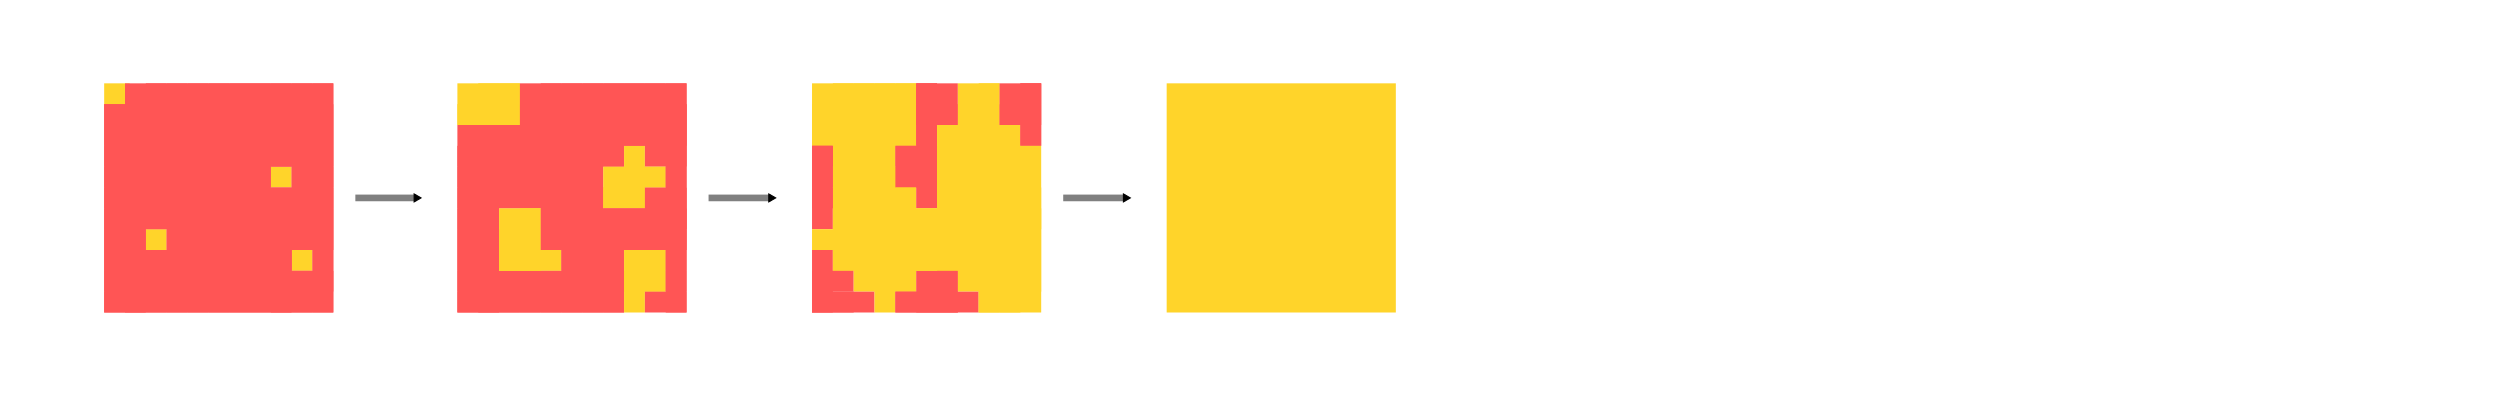<?xml version="1.0" encoding="UTF-8" standalone="no"?>
<!-- Created with Inkscape (http://www.inkscape.org/) -->

<svg
   width="600mm"
   height="100mm"
   viewBox="0 0 600 100"
   version="1.1"
   id="svg5"
   inkscape:version="1.1.2 (1:1.1+202202050950+0a00cf5339)"
   sodipodi:docname="mask_evolution_no_aliasing.svg"
   xmlns:inkscape="http://www.inkscape.org/namespaces/inkscape"
   xmlns:sodipodi="http://sodipodi.sourceforge.net/DTD/sodipodi-0.dtd"
   xmlns="http://www.w3.org/2000/svg"
   xmlns:svg="http://www.w3.org/2000/svg">
  <sodipodi:namedview
     id="namedview7"
     pagecolor="#ffffff"
     bordercolor="#666666"
     borderopacity="1.0"
     inkscape:pageshadow="2"
     inkscape:pageopacity="0.0"
     inkscape:pagecheckerboard="0"
     inkscape:document-units="mm"
     showgrid="true"
     inkscape:zoom="0.5"
     inkscape:cx="613"
     inkscape:cy="-63"
     inkscape:window-width="1848"
     inkscape:window-height="1016"
     inkscape:window-x="72"
     inkscape:window-y="27"
     inkscape:window-maximized="1"
     inkscape:current-layer="layer1" />
  <defs
     id="defs2">
    <marker
       style="overflow:visible"
       id="marker8345"
       refX="0.0"
       refY="0.0"
       orient="auto"
       inkscape:stockid="TriangleOutM"
       inkscape:isstock="true">
      <path
         transform="scale(0.4)"
         style="fill-rule:evenodd;fill:context-stroke;stroke:context-stroke;stroke-width:1.0pt"
         d="M 5.77,0.0 L -2.88,5.0 L -2.88,-5.0 L 5.77,0.0 z "
         id="path8343" />
    </marker>
    <marker
       style="overflow:visible;"
       id="marker8335"
       refX="0.0"
       refY="0.0"
       orient="auto"
       inkscape:stockid="Arrow2Send"
       inkscape:isstock="true">
      <path
         transform="scale(0.3) rotate(180) translate(-2.3,0)"
         d="M 8.719,4.034 L -2.207,0.016 L 8.719,-4.002 C 6.973,-1.63 6.983,1.616 8.719,4.034 z "
         style="stroke:context-stroke;fill-rule:evenodd;fill:context-stroke;stroke-width:0.625;stroke-linejoin:round;"
         id="path8333" />
    </marker>
    <marker
       style="overflow:visible"
       id="TriangleOutM"
       refX="0.0"
       refY="0.0"
       orient="auto"
       inkscape:stockid="TriangleOutM"
       inkscape:isstock="true">
      <path
         transform="scale(0.4)"
         style="fill-rule:evenodd;fill:context-stroke;stroke:context-stroke;stroke-width:1.0pt"
         d="M 5.77,0.0 L -2.88,5.0 L -2.88,-5.0 L 5.77,0.0 z "
         id="path3618" />
    </marker>
    <marker
       style="overflow:visible;"
       id="Arrow2Send"
       refX="0.0"
       refY="0.0"
       orient="auto"
       inkscape:stockid="Arrow2Send"
       inkscape:isstock="true">
      <path
         transform="scale(0.3) rotate(180) translate(-2.3,0)"
         d="M 8.719,4.034 L -2.207,0.016 L 8.719,-4.002 C 6.973,-1.63 6.983,1.616 8.719,4.034 z "
         style="stroke:context-stroke;fill-rule:evenodd;fill:context-stroke;stroke-width:0.625;stroke-linejoin:round;"
         id="path3506" />
    </marker>
    <marker
       id="ExperimentalArrow"
       refX="5.0"
       refY="3.0"
       orient="auto-start-reverse"
       inkscape:stockid="ExperimentalArrow"
       inkscape:isstock="true">
      <path
         style="fill:context-stroke"
         d="m 10,3 -10,3 0,-6 z"
         id="path3726" />
    </marker>
    <marker
       style="overflow:visible;"
       id="Arrow2Mend"
       refX="0.0"
       refY="0.0"
       orient="auto"
       inkscape:stockid="Arrow2Mend"
       inkscape:isstock="true">
      <path
         transform="scale(0.6) rotate(180) translate(0,0)"
         d="M 8.719,4.034 L -2.207,0.016 L 8.719,-4.002 C 6.973,-1.63 6.983,1.616 8.719,4.034 z "
         style="stroke:context-stroke;fill-rule:evenodd;fill:context-stroke;stroke-width:0.625;stroke-linejoin:round;"
         id="path3500" />
    </marker>
    <marker
       style="overflow:visible;"
       id="Arrow1Mend"
       refX="0.0"
       refY="0.0"
       orient="auto"
       inkscape:stockid="Arrow1Mend"
       inkscape:isstock="true">
      <path
         transform="scale(0.4) rotate(180) translate(10,0)"
         style="fill-rule:evenodd;fill:context-stroke;stroke:context-stroke;stroke-width:1.0pt;"
         d="M 0.0,0.0 L 5.0,-5.0 L -12.5,0.0 L 5.0,5.0 L 0.0,0.0 z "
         id="path3482" />
    </marker>
    <marker
       style="overflow:visible"
       id="TriangleOutM-9"
       refX="0"
       refY="0"
       orient="auto"
       inkscape:stockid="TriangleOutM"
       inkscape:isstock="true">
      <path
         transform="scale(0.4)"
         style="fill:context-stroke;fill-rule:evenodd;stroke:context-stroke;stroke-width:1pt"
         d="M 5.77,0 -2.88,5 V -5 Z"
         id="path3618-8" />
    </marker>
    <marker
       style="overflow:visible"
       id="TriangleOutM-5"
       refX="0"
       refY="0"
       orient="auto"
       inkscape:stockid="TriangleOutM"
       inkscape:isstock="true">
      <path
         transform="scale(0.4)"
         style="fill:context-stroke;fill-rule:evenodd;stroke:context-stroke;stroke-width:1pt"
         d="M 5.77,0 -2.88,5 V -5 Z"
         id="path3618-4" />
    </marker>
  </defs>
  <g
     inkscape:label="Layer 1"
     inkscape:groupmode="layer"
     id="layer1">
    <g
       id="g3895">
      <g
         id="g7778"
         transform="translate(5)">
        <rect
           style="fill:#ffd42a;fill-rule:evenodd;stroke-width:0.325"
           id="rect31-3"
           width="6.135"
           height="6.135"
           x="20"
           y="20" />
        <rect
           style="fill:#ffd42a;fill-rule:evenodd;stroke-width:0.265"
           id="rect31-74-1-7-5"
           width="5"
           height="5"
           x="30"
           y="55" />
        <rect
           style="fill:#ffd42a;fill-rule:evenodd;stroke-width:0.265"
           id="rect31-1-9-3-8"
           width="5"
           height="5"
           x="60"
           y="40" />
        <rect
           style="fill:#ffd42a;fill-rule:evenodd;stroke-width:0.265"
           id="rect31-7-4-28-0-2"
           width="5"
           height="5"
           x="65"
           y="60" />
        <rect
           style="fill:#ff5555;fill-rule:evenodd;stroke-width:0.265"
           id="rect31"
           width="5"
           height="5"
           x="20"
           y="30" />
        <rect
           style="fill:#ff5555;fill-rule:evenodd;stroke-width:0.265"
           id="rect31-7"
           width="5"
           height="5"
           x="25"
           y="30" />
        <rect
           style="fill:#ff5555;fill-rule:evenodd;stroke-width:0.265"
           id="rect31-74"
           width="5"
           height="5"
           x="20"
           y="35" />
        <rect
           style="fill:#ff5555;fill-rule:evenodd;stroke-width:0.265"
           id="rect31-7-2"
           width="5"
           height="5"
           x="25"
           y="35" />
        <rect
           style="fill:#ff5555;fill-rule:evenodd;stroke-width:0.265"
           id="rect31-1"
           width="5"
           height="5"
           x="30"
           y="30" />
        <rect
           style="fill:#ff5555;fill-rule:evenodd;stroke-width:0.265"
           id="rect31-7-4"
           width="5"
           height="5"
           x="35"
           y="30" />
        <rect
           style="fill:#ff5555;fill-rule:evenodd;stroke-width:0.265"
           id="rect31-74-1"
           width="5"
           height="5"
           x="30"
           y="35" />
        <rect
           style="fill:#ff5555;fill-rule:evenodd;stroke-width:0.265"
           id="rect31-7-2-8"
           width="5"
           height="5"
           x="35"
           y="35" />
        <rect
           style="fill:#ff5555;fill-rule:evenodd;stroke-width:1.852"
           id="rect31-7-0"
           width="35"
           height="35"
           x="25"
           y="20" />
        <rect
           style="fill:#ff5555;fill-rule:evenodd;stroke-width:0.265"
           id="rect31-74-4"
           width="5"
           height="5"
           x="20"
           y="25" />
        <rect
           style="fill:#ff5555;fill-rule:evenodd;stroke-width:0.917"
           id="rect31-7-2-5"
           width="10"
           height="30"
           x="20"
           y="25" />
        <rect
           style="fill:#ff5555;fill-rule:evenodd;stroke-width:0.265"
           id="rect31-1-1"
           width="5"
           height="5"
           x="30"
           y="20" />
        <rect
           style="fill:#ff5555;fill-rule:evenodd;stroke-width:0.265"
           id="rect31-7-4-2"
           width="5"
           height="5"
           x="35"
           y="20" />
        <rect
           style="fill:#ff5555;fill-rule:evenodd;stroke-width:0.265"
           id="rect31-74-1-7"
           width="5"
           height="5"
           x="30"
           y="25" />
        <rect
           style="fill:#ff5555;fill-rule:evenodd;stroke-width:0.265"
           id="rect31-7-2-8-5"
           width="5"
           height="5"
           x="35"
           y="25" />
        <rect
           style="fill:#ff5555;fill-rule:evenodd;stroke-width:0.265"
           id="rect31-1-15"
           width="5"
           height="5"
           x="40"
           y="30" />
        <rect
           style="fill:#ff5555;fill-rule:evenodd;stroke-width:0.265"
           id="rect31-7-4-20"
           width="5"
           height="5"
           x="45"
           y="30" />
        <rect
           style="fill:#ff5555;fill-rule:evenodd;stroke-width:0.265"
           id="rect31-74-1-9"
           width="5"
           height="5"
           x="40"
           y="35" />
        <rect
           style="fill:#ff5555;fill-rule:evenodd;stroke-width:0.265"
           id="rect31-7-2-8-54"
           width="5"
           height="5"
           x="45"
           y="35" />
        <rect
           style="fill:#ff5555;fill-rule:evenodd;stroke-width:0.265"
           id="rect31-5"
           width="5"
           height="5"
           x="20"
           y="40" />
        <rect
           style="fill:#ff5555;fill-rule:evenodd;stroke-width:0.265"
           id="rect31-7-1"
           width="5"
           height="5"
           x="25"
           y="40" />
        <rect
           style="fill:#ff5555;fill-rule:evenodd;stroke-width:0.265"
           id="rect31-74-2"
           width="5"
           height="5"
           x="20"
           y="45" />
        <rect
           style="fill:#ff5555;fill-rule:evenodd;stroke-width:0.265"
           id="rect31-7-2-0"
           width="5"
           height="5"
           x="25"
           y="45" />
        <rect
           style="fill:#ff5555;fill-rule:evenodd;stroke-width:0.265"
           id="rect31-1-9"
           width="5"
           height="5"
           x="30"
           y="40" />
        <rect
           style="fill:#ff5555;fill-rule:evenodd;stroke-width:0.265"
           id="rect31-7-4-7"
           width="5"
           height="5"
           x="35"
           y="40" />
        <rect
           style="fill:#ff5555;fill-rule:evenodd;stroke-width:0.265"
           id="rect31-74-1-74"
           width="5"
           height="5"
           x="30"
           y="45" />
        <rect
           style="fill:#ff5555;fill-rule:evenodd;stroke-width:0.265"
           id="rect31-7-2-8-4"
           width="5"
           height="5"
           x="35"
           y="45" />
        <rect
           style="fill:#ff5555;fill-rule:evenodd;stroke-width:0.265"
           id="rect31-1-15-8"
           width="5"
           height="5"
           x="40"
           y="40" />
        <rect
           style="fill:#ff5555;fill-rule:evenodd;stroke-width:0.265"
           id="rect31-7-4-20-8"
           width="5"
           height="5"
           x="45"
           y="40" />
        <rect
           style="fill:#ff5555;fill-rule:evenodd;stroke-width:0.265"
           id="rect31-74-1-9-2"
           width="5"
           height="5"
           x="40"
           y="45" />
        <rect
           style="fill:#ff5555;fill-rule:evenodd;stroke-width:0.265"
           id="rect31-7-2-8-54-9"
           width="5"
           height="5"
           x="45"
           y="45" />
        <rect
           style="fill:#ff5555;fill-rule:evenodd;stroke-width:0.265"
           id="rect31-1-1-6"
           width="5"
           height="5"
           x="40"
           y="20" />
        <rect
           style="fill:#ff5555;fill-rule:evenodd;stroke-width:0.265"
           id="rect31-7-4-2-3"
           width="5"
           height="5"
           x="45"
           y="20" />
        <rect
           style="fill:#ff5555;fill-rule:evenodd;stroke-width:0.265"
           id="rect31-74-1-7-2"
           width="5"
           height="5"
           x="40"
           y="25" />
        <rect
           style="fill:#ff5555;fill-rule:evenodd;stroke-width:0.265"
           id="rect31-7-2-8-5-5"
           width="5"
           height="5"
           x="45"
           y="25" />
        <rect
           style="fill:#ff5555;fill-rule:evenodd;stroke-width:0.265"
           id="rect31-56"
           width="5"
           height="5"
           x="20"
           y="60" />
        <rect
           style="fill:#ff5555;fill-rule:evenodd;stroke-width:1.296"
           id="rect31-7-24"
           width="40"
           height="15"
           x="25"
           y="60" />
        <rect
           style="fill:#ff5555;fill-rule:evenodd;stroke-width:0.265"
           id="rect31-74-7"
           width="5"
           height="5"
           x="20"
           y="65" />
        <rect
           style="fill:#ff5555;fill-rule:evenodd;stroke-width:0.265"
           id="rect31-7-2-86"
           width="5"
           height="5"
           x="25"
           y="65" />
        <rect
           style="fill:#ff5555;fill-rule:evenodd;stroke-width:0.265"
           id="rect31-1-4"
           width="5"
           height="5"
           x="30"
           y="60" />
        <rect
           style="fill:#ff5555;fill-rule:evenodd;stroke-width:0.265"
           id="rect31-7-4-28"
           width="5"
           height="5"
           x="35"
           y="60" />
        <rect
           style="fill:#ff5555;fill-rule:evenodd;stroke-width:0.265"
           id="rect31-74-1-5"
           width="5"
           height="5"
           x="30"
           y="65" />
        <rect
           style="fill:#ff5555;fill-rule:evenodd;stroke-width:0.265"
           id="rect31-7-2-8-2"
           width="5"
           height="5"
           x="35"
           y="65" />
        <rect
           style="fill:#ff5555;fill-rule:evenodd;stroke-width:0.837"
           id="rect31-3-5"
           width="10"
           height="25"
           x="20"
           y="50" />
        <rect
           style="fill:#ff5555;fill-rule:evenodd;stroke-width:0.265"
           id="rect31-7-0-3"
           width="5"
           height="5"
           x="25"
           y="50" />
        <rect
           style="fill:#ff5555;fill-rule:evenodd;stroke-width:0.265"
           id="rect31-74-4-5"
           width="5"
           height="5"
           x="20"
           y="55" />
        <rect
           style="fill:#ff5555;fill-rule:evenodd;stroke-width:0.265"
           id="rect31-7-2-5-6"
           width="5"
           height="5"
           x="25"
           y="55" />
        <rect
           style="fill:#ff5555;fill-rule:evenodd;stroke-width:0.265"
           id="rect31-1-1-1"
           width="5"
           height="5"
           x="30"
           y="50" />
        <rect
           style="fill:#ff5555;fill-rule:evenodd;stroke-width:0.99"
           id="rect31-7-4-2-7"
           width="35"
           height="10"
           x="35"
           y="50" />
        <rect
           style="fill:#ff5555;fill-rule:evenodd;stroke-width:0.917"
           id="rect31-7-2-8-5-4"
           width="30"
           height="10"
           x="35"
           y="55" />
        <rect
           style="fill:#ff5555;fill-rule:evenodd;stroke-width:0.265"
           id="rect31-1-15-0"
           width="5"
           height="5"
           x="40"
           y="60" />
        <rect
           style="fill:#ff5555;fill-rule:evenodd;stroke-width:0.265"
           id="rect31-7-4-20-9"
           width="5"
           height="5"
           x="45"
           y="60" />
        <rect
           style="fill:#ff5555;fill-rule:evenodd;stroke-width:0.265"
           id="rect31-74-1-9-6"
           width="5"
           height="5"
           x="40"
           y="65" />
        <rect
           style="fill:#ff5555;fill-rule:evenodd;stroke-width:0.265"
           id="rect31-7-2-8-54-7"
           width="5"
           height="5"
           x="45"
           y="65" />
        <rect
           style="fill:#ff5555;fill-rule:evenodd;stroke-width:0.265"
           id="rect31-5-0"
           width="5"
           height="5"
           x="20"
           y="70" />
        <rect
           style="fill:#ff5555;fill-rule:evenodd;stroke-width:0.265"
           id="rect31-7-1-2"
           width="5"
           height="5"
           x="25"
           y="70" />
        <rect
           style="fill:#ff5555;fill-rule:evenodd;stroke-width:0.265"
           id="rect31-1-9-3"
           width="5"
           height="5"
           x="30"
           y="70" />
        <rect
           style="fill:#ff5555;fill-rule:evenodd;stroke-width:0.265"
           id="rect31-7-4-7-1"
           width="5"
           height="5"
           x="35"
           y="70" />
        <rect
           style="fill:#ff5555;fill-rule:evenodd;stroke-width:0.265"
           id="rect31-1-15-8-4"
           width="5"
           height="5"
           x="40"
           y="70" />
        <rect
           style="fill:#ff5555;fill-rule:evenodd;stroke-width:0.265"
           id="rect31-7-4-20-8-0"
           width="5"
           height="5"
           x="45"
           y="70" />
        <rect
           style="fill:#ff5555;fill-rule:evenodd;stroke-width:0.265"
           id="rect31-1-1-6-0"
           width="5"
           height="5"
           x="40"
           y="50" />
        <rect
           style="fill:#ff5555;fill-rule:evenodd;stroke-width:0.265"
           id="rect31-7-4-2-3-5"
           width="5"
           height="5"
           x="45"
           y="50" />
        <rect
           style="fill:#ff5555;fill-rule:evenodd;stroke-width:0.265"
           id="rect31-74-1-7-2-7"
           width="5"
           height="5"
           x="40"
           y="55" />
        <rect
           style="fill:#ff5555;fill-rule:evenodd;stroke-width:0.265"
           id="rect31-7-2-8-5-5-2"
           width="5"
           height="5"
           x="45"
           y="55" />
        <rect
           style="fill:#ff5555;fill-rule:evenodd;stroke-width:0.265"
           id="rect31-56-1"
           width="5"
           height="5"
           x="50"
           y="30" />
        <rect
           style="fill:#ff5555;fill-rule:evenodd;stroke-width:0.265"
           id="rect31-7-24-3"
           width="5"
           height="5"
           x="55"
           y="30" />
        <rect
           style="fill:#ff5555;fill-rule:evenodd;stroke-width:0.265"
           id="rect31-74-7-3"
           width="5"
           height="5"
           x="50"
           y="35" />
        <rect
           style="fill:#ff5555;fill-rule:evenodd;stroke-width:0.265"
           id="rect31-7-2-86-3"
           width="5"
           height="5"
           x="55"
           y="35" />
        <rect
           style="fill:#ff5555;fill-rule:evenodd;stroke-width:0.265"
           id="rect31-1-4-5"
           width="5"
           height="5"
           x="60"
           y="30" />
        <rect
           style="fill:#ff5555;fill-rule:evenodd;stroke-width:0.648"
           id="rect31-7-4-28-0"
           width="10"
           height="15"
           x="65"
           y="30" />
        <rect
           style="fill:#ff5555;fill-rule:evenodd;stroke-width:0.265"
           id="rect31-74-1-5-9"
           width="5"
           height="5"
           x="60"
           y="35" />
        <rect
           style="fill:#ff5555;fill-rule:evenodd;stroke-width:0.265"
           id="rect31-7-2-8-2-9"
           width="5"
           height="5"
           x="65"
           y="35" />
        <rect
           style="fill:#ff5555;fill-rule:evenodd;stroke-width:0.265"
           id="rect31-3-5-9"
           width="5"
           height="5"
           x="50"
           y="20" />
        <rect
           style="fill:#ff5555;fill-rule:evenodd;stroke-width:0.748"
           id="rect31-7-0-3-8"
           width="20"
           height="10"
           x="55"
           y="20" />
        <rect
           style="fill:#ff5555;fill-rule:evenodd;stroke-width:0.265"
           id="rect31-74-4-5-6"
           width="5"
           height="5"
           x="50"
           y="25" />
        <rect
           style="fill:#ff5555;fill-rule:evenodd;stroke-width:0.917"
           id="rect31-7-2-5-6-9"
           width="20"
           height="15"
           x="55"
           y="25" />
        <rect
           style="fill:#ff5555;fill-rule:evenodd;stroke-width:0.265"
           id="rect31-1-1-1-0"
           width="5"
           height="5"
           x="60"
           y="20" />
        <rect
           style="fill:#ff5555;fill-rule:evenodd;stroke-width:0.265"
           id="rect31-7-4-2-7-1"
           width="5"
           height="5"
           x="65"
           y="20" />
        <rect
           style="fill:#ff5555;fill-rule:evenodd;stroke-width:0.265"
           id="rect31-74-1-7-5-6"
           width="5"
           height="5"
           x="60"
           y="25" />
        <rect
           style="fill:#ff5555;fill-rule:evenodd;stroke-width:0.265"
           id="rect31-7-2-8-5-4-2"
           width="5"
           height="5"
           x="65"
           y="25" />
        <rect
           style="fill:#ff5555;fill-rule:evenodd;stroke-width:0.265"
           id="rect31-1-15-0-9"
           width="5"
           height="5"
           x="70"
           y="30" />
        <rect
           style="fill:#ff5555;fill-rule:evenodd;stroke-width:0.265"
           id="rect31-74-1-9-6-7"
           width="5"
           height="5"
           x="70"
           y="35" />
        <rect
           style="fill:#ff5555;fill-rule:evenodd;stroke-width:0.265"
           id="rect31-5-0-2"
           width="5"
           height="5"
           x="50"
           y="40" />
        <rect
           style="fill:#ff5555;fill-rule:evenodd;stroke-width:0.265"
           id="rect31-7-1-2-2"
           width="5"
           height="5"
           x="55"
           y="40" />
        <rect
           style="fill:#ff5555;fill-rule:evenodd;stroke-width:0.265"
           id="rect31-74-2-6-1"
           width="5"
           height="5"
           x="50"
           y="45" />
        <rect
           style="fill:#ff5555;fill-rule:evenodd;stroke-width:0.917"
           id="rect31-7-2-0-2-6"
           width="20"
           height="15"
           x="55"
           y="45" />
        <rect
           style="fill:#ff5555;fill-rule:evenodd;stroke-width:0.748"
           id="rect31-7-4-7-1-0"
           width="10"
           height="20"
           x="65"
           y="40" />
        <rect
           style="fill:#ff5555;fill-rule:evenodd;stroke-width:0.265"
           id="rect31-74-1-74-7-6"
           width="5"
           height="5"
           x="60"
           y="45" />
        <rect
           style="fill:#ff5555;fill-rule:evenodd;stroke-width:0.265"
           id="rect31-7-2-8-4-0-5"
           width="5"
           height="5"
           x="65"
           y="45" />
        <rect
           style="fill:#ff5555;fill-rule:evenodd;stroke-width:0.265"
           id="rect31-1-15-8-4-1"
           width="5"
           height="5"
           x="70"
           y="40" />
        <rect
           style="fill:#ff5555;fill-rule:evenodd;stroke-width:0.265"
           id="rect31-74-1-9-2-6-5"
           width="5"
           height="5"
           x="70"
           y="45" />
        <rect
           style="fill:#ff5555;fill-rule:evenodd;stroke-width:0.265"
           id="rect31-1-1-6-0-3"
           width="5"
           height="5"
           x="70"
           y="20" />
        <rect
           style="fill:#ff5555;fill-rule:evenodd;stroke-width:0.265"
           id="rect31-74-1-7-2-7-8"
           width="5"
           height="5"
           x="70"
           y="25" />
        <rect
           style="fill:#ff5555;fill-rule:evenodd;stroke-width:0.265"
           id="rect31-56-1-5"
           width="5"
           height="5"
           x="50"
           y="60" />
        <rect
           style="fill:#ff5555;fill-rule:evenodd;stroke-width:0.265"
           id="rect31-7-24-3-2"
           width="5"
           height="5"
           x="55"
           y="60" />
        <rect
           style="fill:#ff5555;fill-rule:evenodd;stroke-width:0.265"
           id="rect31-74-7-3-6"
           width="5"
           height="5"
           x="50"
           y="65" />
        <rect
           style="fill:#ff5555;fill-rule:evenodd;stroke-width:0.265"
           id="rect31-7-2-86-3-3"
           width="5"
           height="5"
           x="55"
           y="65" />
        <rect
           style="fill:#ff5555;fill-rule:evenodd;stroke-width:0.265"
           id="rect31-1-4-5-8"
           width="5"
           height="5"
           x="60"
           y="60" />
        <rect
           style="fill:#ff5555;fill-rule:evenodd;stroke-width:0.648"
           id="rect31-74-1-5-9-4"
           width="15"
           height="10"
           x="60"
           y="65" />
        <rect
           style="fill:#ff5555;fill-rule:evenodd;stroke-width:0.265"
           id="rect31-7-2-8-2-9-9"
           width="5"
           height="5"
           x="65"
           y="65" />
        <rect
           style="fill:#ff5555;fill-rule:evenodd;stroke-width:0.265"
           id="rect31-3-5-9-4"
           width="5"
           height="5"
           x="50"
           y="50" />
        <rect
           style="fill:#ff5555;fill-rule:evenodd;stroke-width:0.265"
           id="rect31-7-0-3-8-5"
           width="5"
           height="5"
           x="55"
           y="50" />
        <rect
           style="fill:#ff5555;fill-rule:evenodd;stroke-width:0.265"
           id="rect31-74-4-5-6-6"
           width="5"
           height="5"
           x="50"
           y="55" />
        <rect
           style="fill:#ff5555;fill-rule:evenodd;stroke-width:0.265"
           id="rect31-7-2-5-6-9-0"
           width="5"
           height="5"
           x="55"
           y="55" />
        <rect
           style="fill:#ff5555;fill-rule:evenodd;stroke-width:0.265"
           id="rect31-1-1-1-0-3"
           width="5"
           height="5"
           x="60"
           y="50" />
        <rect
           style="fill:#ff5555;fill-rule:evenodd;stroke-width:0.265"
           id="rect31-7-4-2-7-1-7"
           width="5"
           height="5"
           x="65"
           y="50" />
        <rect
           style="fill:#ff5555;fill-rule:evenodd;stroke-width:0.265"
           id="rect31-74-1-7-5-6-3"
           width="5"
           height="5"
           x="60"
           y="55" />
        <rect
           style="fill:#ff5555;fill-rule:evenodd;stroke-width:0.265"
           id="rect31-7-2-8-5-4-2-4"
           width="5"
           height="5"
           x="65"
           y="55" />
        <rect
           style="fill:#ff5555;fill-rule:evenodd;stroke-width:0.265"
           id="rect31-1-15-0-9-0"
           width="5"
           height="5"
           x="70"
           y="60" />
        <rect
           style="fill:#ff5555;fill-rule:evenodd;stroke-width:0.265"
           id="rect31-74-1-9-6-7-1"
           width="5"
           height="5"
           x="70"
           y="65" />
        <rect
           style="fill:#ff5555;fill-rule:evenodd;stroke-width:0.265"
           id="rect31-5-0-2-8"
           width="5"
           height="5"
           x="50"
           y="70" />
        <rect
           style="fill:#ff5555;fill-rule:evenodd;stroke-width:0.265"
           id="rect31-7-1-2-2-3"
           width="5"
           height="5"
           x="55"
           y="70" />
        <rect
           style="fill:#ff5555;fill-rule:evenodd;stroke-width:0.265"
           id="rect31-1-9-3-8-0"
           width="5"
           height="5"
           x="60"
           y="70" />
        <rect
           style="fill:#ff5555;fill-rule:evenodd;stroke-width:0.265"
           id="rect31-7-4-7-1-0-9"
           width="5"
           height="5"
           x="65"
           y="70" />
        <rect
           style="fill:#ff5555;fill-rule:evenodd;stroke-width:0.265"
           id="rect31-1-15-8-4-1-3"
           width="5"
           height="5"
           x="70"
           y="70" />
        <rect
           style="fill:#ff5555;fill-rule:evenodd;stroke-width:0.265"
           id="rect31-1-1-6-0-3-7"
           width="5"
           height="5"
           x="70"
           y="50" />
        <rect
           style="fill:#ff5555;fill-rule:evenodd;stroke-width:0.458"
           id="rect31-74-1-7-2-7-8-0"
           width="5"
           height="15"
           x="70"
           y="55" />
      </g>
    </g>
    <g
       id="g4018"
       transform="translate(-2.4859111e-5)">
      <rect
         style="fill:#ffd42a;fill-rule:evenodd;stroke-width:0.648"
         id="rect31-3-3"
         width="15"
         height="10"
         x="109.773"
         y="20" />
      <rect
         style="fill:#ffd42a;fill-rule:evenodd;stroke-width:0.265"
         id="rect31-74-1-7-5-60"
         width="5"
         height="5"
         x="119.773"
         y="55" />
      <rect
         style="fill:#ffd42a;fill-rule:evenodd;stroke-width:0.374"
         id="rect31-1-9-3-8-8"
         width="10"
         height="5"
         x="149.773"
         y="40" />
      <rect
         style="fill:#ffd42a;fill-rule:evenodd;stroke-width:0.265"
         id="rect31-7-4-28-0-2-5"
         width="5"
         height="5"
         x="154.773"
         y="60" />
      <rect
         style="fill:#ff5555;fill-rule:evenodd;stroke-width:1.4"
         id="rect31-0"
         width="35"
         height="20"
         x="109.773"
         y="30" />
      <rect
         style="fill:#ff5555;fill-rule:evenodd;stroke-width:0.265"
         id="rect31-7-7"
         width="5"
         height="5"
         x="114.773"
         y="30" />
      <rect
         style="fill:#ff5555;fill-rule:evenodd;stroke-width:0.265"
         id="rect31-74-8"
         width="5"
         height="5"
         x="109.773"
         y="35" />
      <rect
         style="fill:#ff5555;fill-rule:evenodd;stroke-width:0.265"
         id="rect31-7-2-89"
         width="5"
         height="5"
         x="114.773"
         y="35" />
      <rect
         style="fill:#ff5555;fill-rule:evenodd;stroke-width:0.265"
         id="rect31-1-3"
         width="5"
         height="5"
         x="119.773"
         y="30" />
      <rect
         style="fill:#ff5555;fill-rule:evenodd;stroke-width:0.265"
         id="rect31-7-4-3"
         width="5"
         height="5"
         x="124.773"
         y="30" />
      <rect
         style="fill:#ff5555;fill-rule:evenodd;stroke-width:0.265"
         id="rect31-74-1-1"
         width="5"
         height="5"
         x="119.773"
         y="35" />
      <rect
         style="fill:#ff5555;fill-rule:evenodd;stroke-width:0.265"
         id="rect31-7-2-8-53"
         width="5"
         height="5"
         x="124.773"
         y="35" />
      <rect
         style="fill:#ffd42a;fill-rule:evenodd;stroke-width:0.265"
         id="rect31-7-0-34"
         width="5"
         height="5"
         x="114.773"
         y="20" />
      <rect
         style="fill:#ffd42a;fill-rule:evenodd;stroke-width:0.265"
         id="rect31-74-4-0"
         width="5"
         height="5"
         x="109.773"
         y="25" />
      <rect
         style="fill:#ffd42a;fill-rule:evenodd;stroke-width:0.265"
         id="rect31-7-2-5-5"
         width="5"
         height="5"
         x="114.773"
         y="25" />
      <rect
         style="fill:#ffd42a;fill-rule:evenodd;stroke-width:0.265"
         id="rect31-1-1-7"
         width="5"
         height="5"
         x="119.773"
         y="20" />
      <rect
         style="fill:#ff5555;fill-rule:evenodd;stroke-width:1.058"
         id="rect31-7-4-2-38"
         width="40"
         height="10"
         x="124.773"
         y="20" />
      <rect
         style="fill:#ffd42a;fill-rule:evenodd;stroke-width:0.265"
         id="rect31-74-1-7-7"
         width="5"
         height="5"
         x="119.773"
         y="25" />
      <rect
         style="fill:#ff5555;fill-rule:evenodd;stroke-width:1.025"
         id="rect31-7-2-8-5-8"
         width="25"
         height="15"
         x="124.773"
         y="25" />
      <rect
         style="fill:#ff5555;fill-rule:evenodd;stroke-width:0.265"
         id="rect31-1-15-1"
         width="5"
         height="5"
         x="129.773"
         y="30" />
      <rect
         style="fill:#ff5555;fill-rule:evenodd;stroke-width:0.265"
         id="rect31-7-4-20-2"
         width="5"
         height="5"
         x="134.773"
         y="30" />
      <rect
         style="fill:#ff5555;fill-rule:evenodd;stroke-width:0.265"
         id="rect31-74-1-9-1"
         width="5"
         height="5"
         x="129.773"
         y="35" />
      <rect
         style="fill:#ff5555;fill-rule:evenodd;stroke-width:0.265"
         id="rect31-7-2-8-54-2"
         width="5"
         height="5"
         x="134.773"
         y="35" />
      <rect
         style="fill:#ff5555;fill-rule:evenodd;stroke-width:0.265"
         id="rect31-5-1"
         width="5"
         height="5"
         x="109.773"
         y="40" />
      <rect
         style="fill:#ff5555;fill-rule:evenodd;stroke-width:0.265"
         id="rect31-7-1-3"
         width="5"
         height="5"
         x="114.773"
         y="40" />
      <rect
         style="fill:#ff5555;fill-rule:evenodd;stroke-width:0.917"
         id="rect31-74-2-3"
         width="10"
         height="30"
         x="109.773"
         y="45" />
      <rect
         style="fill:#ff5555;fill-rule:evenodd;stroke-width:0.265"
         id="rect31-7-2-0-8"
         width="5"
         height="5"
         x="114.773"
         y="45" />
      <rect
         style="fill:#ff5555;fill-rule:evenodd;stroke-width:0.265"
         id="rect31-1-9-6"
         width="5"
         height="5"
         x="119.773"
         y="40" />
      <rect
         style="fill:#ff5555;fill-rule:evenodd;stroke-width:0.265"
         id="rect31-7-4-7-9"
         width="5"
         height="5"
         x="124.773"
         y="40" />
      <rect
         style="fill:#ff5555;fill-rule:evenodd;stroke-width:0.265"
         id="rect31-74-1-74-7"
         width="5"
         height="5"
         x="119.773"
         y="45" />
      <rect
         style="fill:#ff5555;fill-rule:evenodd;stroke-width:0.265"
         id="rect31-7-2-8-4-0"
         width="5"
         height="5"
         x="124.773"
         y="45" />
      <rect
         style="fill:#ff5555;fill-rule:evenodd;stroke-width:0.265"
         id="rect31-1-15-8-7"
         width="5"
         height="5"
         x="129.773"
         y="40" />
      <rect
         style="fill:#ff5555;fill-rule:evenodd;stroke-width:0.265"
         id="rect31-7-4-20-8-6"
         width="5"
         height="5"
         x="134.773"
         y="40" />
      <rect
         style="fill:#ff5555;fill-rule:evenodd;stroke-width:0.794"
         id="rect31-74-1-9-2-3"
         width="15"
         height="15"
         x="129.773"
         y="45" />
      <rect
         style="fill:#ff5555;fill-rule:evenodd;stroke-width:0.265"
         id="rect31-7-2-8-54-9-5"
         width="5"
         height="5"
         x="134.773"
         y="45" />
      <rect
         style="fill:#ff5555;fill-rule:evenodd;stroke-width:0.265"
         id="rect31-1-1-6-9"
         width="5"
         height="5"
         x="129.773"
         y="20" />
      <rect
         style="fill:#ff5555;fill-rule:evenodd;stroke-width:0.265"
         id="rect31-7-4-2-3-4"
         width="5"
         height="5"
         x="134.773"
         y="20" />
      <rect
         style="fill:#ff5555;fill-rule:evenodd;stroke-width:0.265"
         id="rect31-74-1-7-2-9"
         width="5"
         height="5"
         x="129.773"
         y="25" />
      <rect
         style="fill:#ff5555;fill-rule:evenodd;stroke-width:0.265"
         id="rect31-7-2-8-5-5-0"
         width="5"
         height="5"
         x="134.773"
         y="25" />
      <rect
         style="fill:#ff5555;fill-rule:evenodd;stroke-width:0.265"
         id="rect31-56-3"
         width="5"
         height="5"
         x="109.773"
         y="60" />
      <rect
         style="fill:#ff5555;fill-rule:evenodd;stroke-width:0.265"
         id="rect31-7-24-31"
         width="5"
         height="5"
         x="114.773"
         y="60" />
      <rect
         style="fill:#ff5555;fill-rule:evenodd;stroke-width:0.265"
         id="rect31-74-7-1"
         width="5"
         height="5"
         x="109.773"
         y="65" />
      <rect
         style="fill:#ff5555;fill-rule:evenodd;stroke-width:0.99"
         id="rect31-7-2-86-8"
         width="35"
         height="10"
         x="114.773"
         y="65" />
      <rect
         style="fill:#ffd42a;fill-rule:evenodd;stroke-width:0.265"
         id="rect31-1-4-9"
         width="5"
         height="5"
         x="119.773"
         y="60" />
      <rect
         style="fill:#ffd42a;fill-rule:evenodd;stroke-width:0.265"
         id="rect31-7-4-28-3"
         width="5"
         height="5"
         x="124.773"
         y="60" />
      <rect
         style="fill:#ff5555;fill-rule:evenodd;stroke-width:0.265"
         id="rect31-74-1-5-3"
         width="5"
         height="5"
         x="119.773"
         y="65" />
      <rect
         style="fill:#ff5555;fill-rule:evenodd;stroke-width:0.265"
         id="rect31-7-2-8-2-0"
         width="5"
         height="5"
         x="124.773"
         y="65" />
      <rect
         style="fill:#ff5555;fill-rule:evenodd;stroke-width:0.265"
         id="rect31-3-5-4"
         width="5"
         height="5"
         x="109.773"
         y="50" />
      <rect
         style="fill:#ff5555;fill-rule:evenodd;stroke-width:0.265"
         id="rect31-7-0-3-2"
         width="5"
         height="5"
         x="114.773"
         y="50" />
      <rect
         style="fill:#ff5555;fill-rule:evenodd;stroke-width:0.265"
         id="rect31-74-4-5-61"
         width="5"
         height="5"
         x="109.773"
         y="55" />
      <rect
         style="fill:#ff5555;fill-rule:evenodd;stroke-width:0.265"
         id="rect31-7-2-5-6-0"
         width="5"
         height="5"
         x="114.773"
         y="55" />
      <rect
         style="fill:#ffd42a;fill-rule:evenodd;stroke-width:0.648"
         id="rect31-1-1-1-1"
         width="10"
         height="15"
         x="119.773"
         y="50" />
      <rect
         style="fill:#ffd42a;fill-rule:evenodd;stroke-width:0.265"
         id="rect31-7-4-2-7-5"
         width="5"
         height="5"
         x="124.773"
         y="50" />
      <rect
         style="fill:#ffd42a;fill-rule:evenodd;stroke-width:0.265"
         id="rect31-7-2-8-5-4-20"
         width="5"
         height="5"
         x="124.773"
         y="55" />
      <rect
         style="fill:#ffd42a;fill-rule:evenodd;stroke-width:0.458"
         id="rect31-1-15-0-7"
         width="15"
         height="5"
         x="119.773"
         y="60" />
      <rect
         style="fill:#ff5555;fill-rule:evenodd;stroke-width:0.265"
         id="rect31-7-4-20-9-3"
         width="5"
         height="5"
         x="134.773"
         y="60" />
      <rect
         style="fill:#ff5555;fill-rule:evenodd;stroke-width:0.265"
         id="rect31-74-1-9-6-0"
         width="5"
         height="5"
         x="129.773"
         y="65" />
      <rect
         style="fill:#ff5555;fill-rule:evenodd;stroke-width:0.265"
         id="rect31-7-2-8-54-7-5"
         width="5"
         height="5"
         x="134.773"
         y="65" />
      <rect
         style="fill:#ff5555;fill-rule:evenodd;stroke-width:0.265"
         id="rect31-5-0-9"
         width="5"
         height="5"
         x="109.773"
         y="70" />
      <rect
         style="fill:#ff5555;fill-rule:evenodd;stroke-width:0.265"
         id="rect31-7-1-2-3"
         width="5"
         height="5"
         x="114.773"
         y="70" />
      <rect
         style="fill:#ff5555;fill-rule:evenodd;stroke-width:0.265"
         id="rect31-1-9-3-0"
         width="5"
         height="5"
         x="119.773"
         y="70" />
      <rect
         style="fill:#ff5555;fill-rule:evenodd;stroke-width:0.265"
         id="rect31-7-4-7-1-8"
         width="5"
         height="5"
         x="124.773"
         y="70" />
      <rect
         style="fill:#ff5555;fill-rule:evenodd;stroke-width:0.265"
         id="rect31-1-15-8-4-9"
         width="5"
         height="5"
         x="129.773"
         y="70" />
      <rect
         style="fill:#ff5555;fill-rule:evenodd;stroke-width:0.265"
         id="rect31-7-4-20-8-0-3"
         width="5"
         height="5"
         x="134.773"
         y="70" />
      <rect
         style="fill:#ff5555;fill-rule:evenodd;stroke-width:0.265"
         id="rect31-1-1-6-0-2"
         width="5"
         height="5"
         x="129.773"
         y="50" />
      <rect
         style="fill:#ff5555;fill-rule:evenodd;stroke-width:0.265"
         id="rect31-7-4-2-3-5-4"
         width="5"
         height="5"
         x="134.773"
         y="50" />
      <rect
         style="fill:#ff5555;fill-rule:evenodd;stroke-width:0.265"
         id="rect31-74-1-7-2-7-4"
         width="5"
         height="5"
         x="129.773"
         y="55" />
      <rect
         style="fill:#ff5555;fill-rule:evenodd;stroke-width:0.648"
         id="rect31-7-2-8-5-5-2-7"
         width="15"
         height="10"
         x="134.773"
         y="55" />
      <rect
         style="fill:#ff5555;fill-rule:evenodd;stroke-width:0.265"
         id="rect31-56-1-8"
         width="5"
         height="5"
         x="139.773"
         y="30" />
      <rect
         style="fill:#ff5555;fill-rule:evenodd;stroke-width:0.265"
         id="rect31-7-24-3-7"
         width="5"
         height="5"
         x="144.773"
         y="30" />
      <rect
         style="fill:#ff5555;fill-rule:evenodd;stroke-width:0.265"
         id="rect31-74-7-3-8"
         width="5"
         height="5"
         x="139.773"
         y="35" />
      <rect
         style="fill:#ff5555;fill-rule:evenodd;stroke-width:0.265"
         id="rect31-7-2-86-3-5"
         width="5"
         height="5"
         x="144.773"
         y="35" />
      <rect
         style="fill:#ff5555;fill-rule:evenodd;stroke-width:0.265"
         id="rect31-1-4-5-9"
         width="5"
         height="5"
         x="149.773"
         y="30" />
      <rect
         style="fill:#ff5555;fill-rule:evenodd;stroke-width:0.265"
         id="rect31-7-4-28-0-5"
         width="5"
         height="5"
         x="154.773"
         y="30" />
      <rect
         style="fill:#ffd42a;fill-rule:evenodd;stroke-width:0.374"
         id="rect31-74-1-5-9-2"
         width="5"
         height="10"
         x="149.773"
         y="35" />
      <rect
         style="fill:#ff5555;fill-rule:evenodd;stroke-width:0.529"
         id="rect31-7-2-8-2-9-2"
         width="10"
         height="10"
         x="154.773"
         y="30" />
      <rect
         style="fill:#ff5555;fill-rule:evenodd;stroke-width:0.265"
         id="rect31-3-5-9-7"
         width="5"
         height="5"
         x="139.773"
         y="20" />
      <rect
         style="fill:#ff5555;fill-rule:evenodd;stroke-width:0.265"
         id="rect31-7-0-3-8-56"
         width="5"
         height="5"
         x="144.773"
         y="20" />
      <rect
         style="fill:#ff5555;fill-rule:evenodd;stroke-width:0.265"
         id="rect31-74-4-5-6-68"
         width="5"
         height="5"
         x="139.773"
         y="25" />
      <rect
         style="fill:#ff5555;fill-rule:evenodd;stroke-width:0.748"
         id="rect31-7-2-5-6-9-9"
         width="20"
         height="10"
         x="144.773"
         y="25" />
      <rect
         style="fill:#ff5555;fill-rule:evenodd;stroke-width:0.265"
         id="rect31-1-1-1-0-2"
         width="5"
         height="5"
         x="149.773"
         y="20" />
      <rect
         style="fill:#ff5555;fill-rule:evenodd;stroke-width:0.265"
         id="rect31-7-4-2-7-1-73"
         width="5"
         height="5"
         x="154.773"
         y="20" />
      <rect
         style="fill:#ff5555;fill-rule:evenodd;stroke-width:0.265"
         id="rect31-74-1-7-5-6-33"
         width="5"
         height="5"
         x="149.773"
         y="25" />
      <rect
         style="fill:#ff5555;fill-rule:evenodd;stroke-width:0.265"
         id="rect31-7-2-8-5-4-2-8"
         width="5"
         height="5"
         x="154.773"
         y="25" />
      <rect
         style="fill:#ff5555;fill-rule:evenodd;stroke-width:0.265"
         id="rect31-1-15-0-9-3"
         width="5"
         height="5"
         x="159.773"
         y="30" />
      <rect
         style="fill:#ff5555;fill-rule:evenodd;stroke-width:0.265"
         id="rect31-74-1-9-6-7-4"
         width="5"
         height="5"
         x="159.773"
         y="35" />
      <rect
         style="fill:#ff5555;fill-rule:evenodd;stroke-width:0.265"
         id="rect31-5-0-2-6"
         width="5"
         height="5"
         x="139.773"
         y="40" />
      <rect
         style="fill:#ffd42a;fill-rule:evenodd;stroke-width:0.529"
         id="rect31-7-1-2-2-5"
         width="10"
         height="10"
         x="144.773"
         y="40" />
      <rect
         style="fill:#ff5555;fill-rule:evenodd;stroke-width:0.265"
         id="rect31-74-2-6-1-6"
         width="5"
         height="5"
         x="139.773"
         y="45" />
      <rect
         style="fill:#ffd42a;fill-rule:evenodd;stroke-width:0.265"
         id="rect31-7-2-0-2-6-7"
         width="5"
         height="5"
         x="144.773"
         y="45" />
      <rect
         style="fill:#ffd42a;fill-rule:evenodd;stroke-width:0.374"
         id="rect31-7-4-7-1-0-7"
         width="10"
         height="5"
         x="149.773"
         y="40" />
      <rect
         style="fill:#ffd42a;fill-rule:evenodd;stroke-width:0.265"
         id="rect31-74-1-74-7-6-4"
         width="5"
         height="5"
         x="149.773"
         y="45" />
      <rect
         style="fill:#ff5555;fill-rule:evenodd;stroke-width:0.529"
         id="rect31-7-2-8-4-0-5-3"
         width="10"
         height="10"
         x="154.773"
         y="45" />
      <rect
         style="fill:#ff5555;fill-rule:evenodd;stroke-width:0.265"
         id="rect31-1-15-8-4-1-6"
         width="5"
         height="5"
         x="159.773"
         y="40" />
      <rect
         style="fill:#ff5555;fill-rule:evenodd;stroke-width:0.265"
         id="rect31-74-1-9-2-6-5-6"
         width="5"
         height="5"
         x="159.773"
         y="45" />
      <rect
         style="fill:#ff5555;fill-rule:evenodd;stroke-width:0.265"
         id="rect31-1-1-6-0-3-73"
         width="5"
         height="5"
         x="159.773"
         y="20" />
      <rect
         style="fill:#ff5555;fill-rule:evenodd;stroke-width:0.265"
         id="rect31-74-1-7-2-7-8-1"
         width="5"
         height="5"
         x="159.773"
         y="25" />
      <rect
         style="fill:#ff5555;fill-rule:evenodd;stroke-width:0.265"
         id="rect31-56-1-5-1"
         width="5"
         height="5"
         x="139.773"
         y="60" />
      <rect
         style="fill:#ff5555;fill-rule:evenodd;stroke-width:0.265"
         id="rect31-7-24-3-2-8"
         width="5"
         height="5"
         x="144.773"
         y="60" />
      <rect
         style="fill:#ff5555;fill-rule:evenodd;stroke-width:0.265"
         id="rect31-74-7-3-6-4"
         width="5"
         height="5"
         x="139.773"
         y="65" />
      <rect
         style="fill:#ff5555;fill-rule:evenodd;stroke-width:0.794"
         id="rect31-7-2-86-3-3-1"
         width="15"
         height="15"
         x="134.773"
         y="55" />
      <rect
         style="fill:#ffd42a;fill-rule:evenodd;stroke-width:0.529"
         id="rect31-1-4-5-8-7"
         width="10"
         height="10"
         x="149.773"
         y="60" />
      <rect
         style="fill:#ffd42a;fill-rule:evenodd;stroke-width:0.265"
         id="rect31-74-1-5-9-4-9"
         width="5"
         height="5"
         x="149.773"
         y="65" />
      <rect
         style="fill:#ffd42a;fill-rule:evenodd;stroke-width:0.265"
         id="rect31-7-2-8-2-9-9-2"
         width="5"
         height="5"
         x="154.773"
         y="65" />
      <rect
         style="fill:#ff5555;fill-rule:evenodd;stroke-width:0.837"
         id="rect31-3-5-9-4-1"
         width="25"
         height="10"
         x="139.773"
         y="50" />
      <rect
         style="fill:#ff5555;fill-rule:evenodd;stroke-width:0.265"
         id="rect31-7-0-3-8-5-8"
         width="5"
         height="5"
         x="144.773"
         y="50" />
      <rect
         style="fill:#ff5555;fill-rule:evenodd;stroke-width:0.265"
         id="rect31-74-4-5-6-6-6"
         width="5"
         height="5"
         x="139.773"
         y="55" />
      <rect
         style="fill:#ff5555;fill-rule:evenodd;stroke-width:0.265"
         id="rect31-7-2-5-6-9-0-0"
         width="5"
         height="5"
         x="144.773"
         y="55" />
      <rect
         style="fill:#ff5555;fill-rule:evenodd;stroke-width:0.265"
         id="rect31-1-1-1-0-3-5"
         width="5"
         height="5"
         x="149.773"
         y="50" />
      <rect
         style="fill:#ff5555;fill-rule:evenodd;stroke-width:0.265"
         id="rect31-7-4-2-7-1-7-2"
         width="5"
         height="5"
         x="154.773"
         y="50" />
      <rect
         style="fill:#ff5555;fill-rule:evenodd;stroke-width:0.265"
         id="rect31-74-1-7-5-6-3-6"
         width="5"
         height="5"
         x="149.773"
         y="55" />
      <rect
         style="fill:#ff5555;fill-rule:evenodd;stroke-width:0.265"
         id="rect31-7-2-8-5-4-2-4-2"
         width="5"
         height="5"
         x="154.773"
         y="55" />
      <rect
         style="fill:#ff5555;fill-rule:evenodd;stroke-width:0.265"
         id="rect31-1-15-0-9-0-2"
         width="5"
         height="5"
         x="159.773"
         y="60" />
      <rect
         style="fill:#ff5555;fill-rule:evenodd;stroke-width:0.265"
         id="rect31-74-1-9-6-7-1-9"
         width="5"
         height="5"
         x="159.773"
         y="65" />
      <rect
         style="fill:#ff5555;fill-rule:evenodd;stroke-width:0.265"
         id="rect31-5-0-2-8-0"
         width="5"
         height="5"
         x="139.773"
         y="70" />
      <rect
         style="fill:#ff5555;fill-rule:evenodd;stroke-width:0.265"
         id="rect31-7-1-2-2-3-9"
         width="5"
         height="5"
         x="144.773"
         y="70" />
      <rect
         style="fill:#ffd42a;fill-rule:evenodd;stroke-width:0.374"
         id="rect31-1-9-3-8-0-6"
         width="5"
         height="10"
         x="149.773"
         y="65" />
      <rect
         style="fill:#ff5555;fill-rule:evenodd;stroke-width:0.374"
         id="rect31-7-4-7-1-0-9-2"
         width="10"
         height="5"
         x="154.773"
         y="70" />
      <rect
         style="fill:#ff5555;fill-rule:evenodd;stroke-width:0.837"
         id="rect31-1-15-8-4-1-3-9"
         width="5"
         height="50"
         x="159.773"
         y="25" />
      <rect
         style="fill:#ff5555;fill-rule:evenodd;stroke-width:0.265"
         id="rect31-1-1-6-0-3-7-5"
         width="5"
         height="5"
         x="159.773"
         y="50" />
      <rect
         style="fill:#ff5555;fill-rule:evenodd;stroke-width:0.265"
         id="rect31-74-1-7-2-7-8-0-0"
         width="5"
         height="5"
         x="159.773"
         y="55" />
    </g>
    <g
       id="g4144"
       transform="translate(-3.4840902e-5)"
       style="fill:#ffcc00">
      <rect
         style="fill:#ffd42a;fill-rule:evenodd;stroke-width:2.91"
         id="rect31-3-3-5-4"
         width="55"
         height="55"
         x="280"
         y="20" />
    </g>
    <path
       style="fill:none;fill-opacity:1;stroke:#808080;stroke-width:1.6;stroke-linecap:butt;stroke-linejoin:miter;stroke-miterlimit:4;stroke-dasharray:none;stroke-opacity:1;marker-end:url(#marker8345)"
       d="M 85.284,47.5 H 99.943"
       id="path2403"
       sodipodi:nodetypes="cc" />
    <path
       style="fill:none;fill-opacity:1;stroke:#808080;stroke-width:1.6;stroke-linecap:butt;stroke-linejoin:miter;stroke-miterlimit:4;stroke-dasharray:none;stroke-opacity:1;marker-end:url(#TriangleOutM-9)"
       d="m 170.057,47.5 h 15"
       id="path2403-3"
       sodipodi:nodetypes="cc" />
    <path
       style="fill:none;fill-opacity:1;stroke:#808080;stroke-width:1.6;stroke-linecap:butt;stroke-linejoin:miter;stroke-miterlimit:4;stroke-dasharray:none;stroke-opacity:1;marker-end:url(#TriangleOutM-5)"
       d="m 255.171,47.5 h 15"
       id="path2403-9"
       sodipodi:nodetypes="cc" />
    <g
       id="g4141"
       transform="translate(1.0299683e-5)">
      <rect
         style="fill:#ffd42a;fill-rule:evenodd;stroke-width:1.025"
         id="rect31-3-3-6"
         width="25"
         height="15"
         x="194.886"
         y="20" />
      <rect
         style="fill:#ffd42a;fill-rule:evenodd;stroke-width:0.265"
         id="rect31-74-1-7-5-60-9"
         width="5"
         height="5"
         x="204.886"
         y="55" />
      <rect
         style="fill:#ffd42a;fill-rule:evenodd;stroke-width:0.265"
         id="rect31-1-9-3-8-8-6"
         width="5"
         height="5"
         x="234.886"
         y="40" />
      <rect
         style="fill:#ffd42a;fill-rule:evenodd;stroke-width:0.265"
         id="rect31-7-4-28-0-2-5-9"
         width="5"
         height="5"
         x="239.886"
         y="60" />
      <rect
         style="fill:#ffd42a;fill-rule:evenodd;stroke-width:0.265"
         id="rect31-0-4"
         width="5"
         height="5"
         x="194.886"
         y="30" />
      <rect
         style="fill:#ffd42a;fill-rule:evenodd;stroke-width:0.648"
         id="rect31-7-7-5"
         width="10"
         height="15"
         x="199.886"
         y="30" />
      <rect
         style="fill:#ff5555;fill-rule:evenodd;stroke-width:0.265"
         id="rect31-74-8-9"
         width="5"
         height="5"
         x="194.886"
         y="35" />
      <rect
         style="fill:#ff5555;fill-rule:evenodd;stroke-width:0.265"
         id="rect31-7-2-89-5"
         width="5"
         height="5"
         x="194.886"
         y="35" />
      <rect
         style="fill:#ffd42a;fill-rule:evenodd;stroke-width:0.265"
         id="rect31-1-3-4"
         width="5"
         height="5"
         x="204.886"
         y="30" />
      <rect
         style="fill:#ffd42a;fill-rule:evenodd;stroke-width:0.265"
         id="rect31-7-4-3-8"
         width="5"
         height="5"
         x="209.886"
         y="30" />
      <rect
         style="fill:#ffd42a;fill-rule:evenodd;stroke-width:0.265"
         id="rect31-74-1-1-0"
         width="5"
         height="5"
         x="204.886"
         y="35" />
      <rect
         style="fill:#ffd42a;fill-rule:evenodd;stroke-width:0.265"
         id="rect31-7-2-8-53-7"
         width="5"
         height="5"
         x="209.886"
         y="35" />
      <rect
         style="fill:#ffd42a;fill-rule:evenodd;stroke-width:0.265"
         id="rect31-7-0-34-6"
         width="5"
         height="5"
         x="199.886"
         y="20" />
      <rect
         style="fill:#ffd42a;fill-rule:evenodd;stroke-width:0.265"
         id="rect31-74-4-0-1"
         width="5"
         height="5"
         x="194.886"
         y="25" />
      <rect
         style="fill:#ffd42a;fill-rule:evenodd;stroke-width:0.265"
         id="rect31-7-2-5-5-6"
         width="5"
         height="5"
         x="199.886"
         y="25" />
      <rect
         style="fill:#ffd42a;fill-rule:evenodd;stroke-width:0.265"
         id="rect31-1-1-7-1"
         width="5"
         height="5"
         x="204.886"
         y="20" />
      <rect
         style="fill:#ffd42a;fill-rule:evenodd;stroke-width:0.265"
         id="rect31-7-4-2-38-7"
         width="5"
         height="5"
         x="209.886"
         y="20" />
      <rect
         style="fill:#ffd42a;fill-rule:evenodd;stroke-width:0.265"
         id="rect31-74-1-7-7-8"
         width="5"
         height="5"
         x="204.886"
         y="25" />
      <rect
         style="fill:#ffd42a;fill-rule:evenodd;stroke-width:0.265"
         id="rect31-7-2-8-5-8-1"
         width="5"
         height="5"
         x="209.886"
         y="25" />
      <rect
         style="fill:#ffd42a;fill-rule:evenodd;stroke-width:0.265"
         id="rect31-1-15-1-3"
         width="5"
         height="5"
         x="214.886"
         y="30" />
      <rect
         style="fill:#ff5555;fill-rule:evenodd;stroke-width:0.265"
         id="rect31-7-4-20-2-6"
         width="5"
         height="5"
         x="219.886"
         y="30" />
      <rect
         style="fill:#ff5555;fill-rule:evenodd;stroke-width:0.265"
         id="rect31-74-1-9-1-1"
         width="5"
         height="5"
         x="214.886"
         y="35" />
      <rect
         style="fill:#ff5555;fill-rule:evenodd;stroke-width:0.265"
         id="rect31-7-2-8-54-2-1"
         width="5"
         height="5"
         x="219.886"
         y="35" />
      <rect
         style="fill:#ff5555;fill-rule:evenodd;stroke-width:0.265"
         id="rect31-5-1-2"
         width="5"
         height="5"
         x="194.886"
         y="40" />
      <rect
         style="fill:#ffd42a;fill-rule:evenodd;stroke-width:1.183"
         id="rect31-7-1-3-3"
         width="20"
         height="25"
         x="199.886"
         y="40" />
      <rect
         style="fill:#ff5555;fill-rule:evenodd;stroke-width:0.265"
         id="rect31-74-2-3-6"
         width="5"
         height="5"
         x="194.886"
         y="45" />
      <rect
         style="fill:#ffd42a;fill-rule:evenodd;stroke-width:0.265"
         id="rect31-7-2-0-8-8"
         width="5"
         height="5"
         x="199.886"
         y="45" />
      <rect
         style="fill:#ffd42a;fill-rule:evenodd;stroke-width:0.265"
         id="rect31-1-9-6-4"
         width="5"
         height="5"
         x="204.886"
         y="40" />
      <rect
         style="fill:#ffd42a;fill-rule:evenodd;stroke-width:0.648"
         id="rect31-7-4-7-9-4"
         width="10"
         height="15"
         x="204.886"
         y="30" />
      <rect
         style="fill:#ffd42a;fill-rule:evenodd;stroke-width:0.265"
         id="rect31-74-1-74-7-0"
         width="5"
         height="5"
         x="204.886"
         y="45" />
      <rect
         style="fill:#ffd42a;fill-rule:evenodd;stroke-width:0.265"
         id="rect31-7-2-8-4-0-9"
         width="5"
         height="5"
         x="209.886"
         y="45" />
      <rect
         style="fill:#ff5555;fill-rule:evenodd;stroke-width:0.529"
         id="rect31-1-15-8-7-9"
         width="10"
         height="10"
         x="214.886"
         y="35" />
      <rect
         style="fill:#ff5555;fill-rule:evenodd;stroke-width:0.265"
         id="rect31-7-4-20-8-6-1"
         width="5"
         height="5"
         x="219.886"
         y="40" />
      <rect
         style="fill:#ffd42a;fill-rule:evenodd;stroke-width:0.265"
         id="rect31-74-1-9-2-3-0"
         width="5"
         height="5"
         x="214.886"
         y="45" />
      <rect
         style="fill:#ff5555;fill-rule:evenodd;stroke-width:0.648"
         id="rect31-7-2-8-54-9-5-7"
         width="5"
         height="30"
         x="219.886"
         y="20" />
      <rect
         style="fill:#ffd42a;fill-rule:evenodd;stroke-width:0.265"
         id="rect31-1-1-6-9-1"
         width="5"
         height="5"
         x="214.886"
         y="20" />
      <rect
         style="fill:#ff5555;fill-rule:evenodd;stroke-width:0.265"
         id="rect31-7-4-2-3-4-4"
         width="5"
         height="5"
         x="219.886"
         y="20" />
      <rect
         style="fill:#ffd42a;fill-rule:evenodd;stroke-width:0.265"
         id="rect31-74-1-7-2-9-6"
         width="5"
         height="5"
         x="214.886"
         y="25" />
      <rect
         style="fill:#ff5555;fill-rule:evenodd;stroke-width:0.265"
         id="rect31-7-2-8-5-5-0-1"
         width="5"
         height="5"
         x="219.886"
         y="25" />
      <rect
         style="fill:#ff5555;fill-rule:evenodd;stroke-width:0.458"
         id="rect31-56-3-1"
         width="5"
         height="15"
         x="194.886"
         y="60" />
      <rect
         style="fill:#ffd42a;fill-rule:evenodd;stroke-width:0.265"
         id="rect31-7-24-31-0"
         width="5"
         height="5"
         x="199.886"
         y="60" />
      <rect
         style="fill:#ff5555;fill-rule:evenodd;stroke-width:0.265"
         id="rect31-74-7-1-1"
         width="5"
         height="5"
         x="194.886"
         y="65" />
      <rect
         style="fill:#ff5555;fill-rule:evenodd;stroke-width:0.374"
         id="rect31-7-2-86-8-1"
         width="10"
         height="5"
         x="194.886"
         y="65" />
      <rect
         style="fill:#ffd42a;fill-rule:evenodd;stroke-width:0.265"
         id="rect31-1-4-9-6"
         width="5"
         height="5"
         x="204.886"
         y="60" />
      <rect
         style="fill:#ffd42a;fill-rule:evenodd;stroke-width:0.265"
         id="rect31-7-4-28-3-9"
         width="5"
         height="5"
         x="209.886"
         y="60" />
      <rect
         style="fill:#ffd42a;fill-rule:evenodd;stroke-width:0.648"
         id="rect31-74-1-5-3-7"
         width="15"
         height="10"
         x="204.886"
         y="60" />
      <rect
         style="fill:#ffd42a;fill-rule:evenodd;stroke-width:0.265"
         id="rect31-7-2-8-2-0-9"
         width="5"
         height="5"
         x="209.886"
         y="65" />
      <rect
         style="fill:#ff5555;fill-rule:evenodd;stroke-width:0.529"
         id="rect31-3-5-4-8"
         width="5"
         height="20"
         x="194.886"
         y="35" />
      <rect
         style="fill:#ffd42a;fill-rule:evenodd;stroke-width:0.265"
         id="rect31-7-0-3-2-4"
         width="5"
         height="5"
         x="199.886"
         y="50" />
      <rect
         style="fill:#ffd42a;fill-rule:evenodd;stroke-width:0.374"
         id="rect31-74-4-5-61-8"
         width="10"
         height="5"
         x="194.886"
         y="55" />
      <rect
         style="fill:#ffd42a;fill-rule:evenodd;stroke-width:0.265"
         id="rect31-7-2-5-6-0-3"
         width="5"
         height="5"
         x="199.886"
         y="55" />
      <rect
         style="fill:#ffd42a;fill-rule:evenodd;stroke-width:0.265"
         id="rect31-1-1-1-1-7"
         width="5"
         height="5"
         x="204.886"
         y="50" />
      <rect
         style="fill:#ffd42a;fill-rule:evenodd;stroke-width:0.265"
         id="rect31-7-4-2-7-5-6"
         width="5"
         height="5"
         x="209.886"
         y="50" />
      <rect
         style="fill:#ffd42a;fill-rule:evenodd;stroke-width:0.265"
         id="rect31-7-2-8-5-4-20-6"
         width="5"
         height="5"
         x="209.886"
         y="55" />
      <rect
         style="fill:#ffd42a;fill-rule:evenodd;stroke-width:0.265"
         id="rect31-1-15-0-7-9"
         width="5"
         height="5"
         x="214.886"
         y="60" />
      <rect
         style="fill:#ffd42a;fill-rule:evenodd;stroke-width:0.265"
         id="rect31-7-4-20-9-3-0"
         width="5"
         height="5"
         x="219.886"
         y="60" />
      <rect
         style="fill:#ffd42a;fill-rule:evenodd;stroke-width:0.265"
         id="rect31-74-1-9-6-0-3"
         width="5"
         height="5"
         x="214.886"
         y="65" />
      <rect
         style="fill:#ff5555;fill-rule:evenodd;stroke-width:0.529"
         id="rect31-7-2-8-54-7-5-3"
         width="10"
         height="10"
         x="219.886"
         y="65" />
      <rect
         style="fill:#ff5555;fill-rule:evenodd;stroke-width:0.265"
         id="rect31-5-0-9-8"
         width="5"
         height="5"
         x="194.886"
         y="70" />
      <rect
         style="fill:#ff5555;fill-rule:evenodd;stroke-width:0.265"
         id="rect31-7-1-2-3-2"
         width="5"
         height="5"
         x="199.886"
         y="70" />
      <rect
         style="fill:#ff5555;fill-rule:evenodd;stroke-width:0.458"
         id="rect31-1-9-3-0-0"
         width="15"
         height="5"
         x="194.886"
         y="70" />
      <rect
         style="fill:#ffd42a;fill-rule:evenodd;stroke-width:0.374"
         id="rect31-7-4-7-1-8-6"
         width="5"
         height="10"
         x="209.886"
         y="65" />
      <rect
         style="fill:#ff5555;fill-rule:evenodd;stroke-width:0.265"
         id="rect31-1-15-8-4-9-6"
         width="5"
         height="5"
         x="214.886"
         y="70" />
      <rect
         style="fill:#ff5555;fill-rule:evenodd;stroke-width:0.265"
         id="rect31-7-4-20-8-0-3-5"
         width="5"
         height="5"
         x="219.886"
         y="70" />
      <rect
         style="fill:#ffd42a;fill-rule:evenodd;stroke-width:0.917"
         id="rect31-1-1-6-0-2-8"
         width="20"
         height="15"
         x="214.886"
         y="50" />
      <rect
         style="fill:#ffd42a;fill-rule:evenodd;stroke-width:0.265"
         id="rect31-7-4-2-3-5-4-6"
         width="5"
         height="5"
         x="219.886"
         y="50" />
      <rect
         style="fill:#ffd42a;fill-rule:evenodd;stroke-width:0.265"
         id="rect31-74-1-7-2-7-4-0"
         width="5"
         height="5"
         x="214.886"
         y="55" />
      <rect
         style="fill:#ffd42a;fill-rule:evenodd;stroke-width:0.265"
         id="rect31-7-2-8-5-5-2-7-4"
         width="5"
         height="5"
         x="219.886"
         y="55" />
      <rect
         style="fill:#ffd42a;fill-rule:evenodd;stroke-width:1.4"
         id="rect31-56-1-8-3"
         width="20"
         height="35"
         x="224.886"
         y="30" />
      <rect
         style="fill:#ffd42a;fill-rule:evenodd;stroke-width:0.265"
         id="rect31-7-24-3-7-2"
         width="5"
         height="5"
         x="229.886"
         y="30" />
      <rect
         style="fill:#ffd42a;fill-rule:evenodd;stroke-width:0.265"
         id="rect31-74-7-3-8-6"
         width="5"
         height="5"
         x="224.886"
         y="35" />
      <rect
         style="fill:#ffd42a;fill-rule:evenodd;stroke-width:0.265"
         id="rect31-7-2-86-3-5-9"
         width="5"
         height="5"
         x="229.886"
         y="35" />
      <rect
         style="fill:#ffd42a;fill-rule:evenodd;stroke-width:0.265"
         id="rect31-1-4-5-9-0"
         width="5"
         height="5"
         x="234.886"
         y="30" />
      <rect
         style="fill:#ffd42a;fill-rule:evenodd;stroke-width:0.265"
         id="rect31-7-4-28-0-5-0"
         width="5"
         height="5"
         x="239.886"
         y="30" />
      <rect
         style="fill:#ffd42a;fill-rule:evenodd;stroke-width:0.265"
         id="rect31-74-1-5-9-2-7"
         width="5"
         height="5"
         x="234.886"
         y="35" />
      <rect
         style="fill:#ffd42a;fill-rule:evenodd;stroke-width:0.265"
         id="rect31-7-2-8-2-9-2-3"
         width="5"
         height="5"
         x="239.886"
         y="35" />
      <rect
         style="fill:#ff5555;fill-rule:evenodd;stroke-width:0.529"
         id="rect31-3-5-9-7-5"
         width="10"
         height="10"
         x="219.886"
         y="20" />
      <rect
         style="fill:#ffd42a;fill-rule:evenodd;stroke-width:0.648"
         id="rect31-7-0-3-8-56-3"
         width="10"
         height="15"
         x="229.886"
         y="20" />
      <rect
         style="fill:#ff5555;fill-rule:evenodd;stroke-width:0.265"
         id="rect31-74-4-5-6-68-1"
         width="5"
         height="5"
         x="224.886"
         y="25" />
      <rect
         style="fill:#ffd42a;fill-rule:evenodd;stroke-width:0.265"
         id="rect31-7-2-5-6-9-9-8"
         width="5"
         height="5"
         x="229.886"
         y="25" />
      <rect
         style="fill:#ffd42a;fill-rule:evenodd;stroke-width:0.265"
         id="rect31-1-1-1-0-2-6"
         width="5"
         height="5"
         x="234.886"
         y="20" />
      <rect
         style="fill:#ff5555;fill-rule:evenodd;stroke-width:0.529"
         id="rect31-7-4-2-7-1-73-6"
         width="10"
         height="10"
         x="239.886"
         y="20" />
      <rect
         style="fill:#ffd42a;fill-rule:evenodd;stroke-width:0.265"
         id="rect31-74-1-7-5-6-33-6"
         width="5"
         height="5"
         x="234.886"
         y="25" />
      <rect
         style="fill:#ff5555;fill-rule:evenodd;stroke-width:0.265"
         id="rect31-7-2-8-5-4-2-8-9"
         width="5"
         height="5"
         x="239.886"
         y="25" />
      <rect
         style="fill:#ff5555;fill-rule:evenodd;stroke-width:0.265"
         id="rect31-1-15-0-9-3-7"
         width="5"
         height="5"
         x="244.886"
         y="30" />
      <rect
         style="fill:#ff5555;fill-rule:evenodd;stroke-width:0.458"
         id="rect31-74-1-9-6-7-4-3"
         width="5"
         height="15"
         x="244.886"
         y="20" />
      <rect
         style="fill:#ffd42a;fill-rule:evenodd;stroke-width:0.265"
         id="rect31-5-0-2-6-0"
         width="5"
         height="5"
         x="224.886"
         y="40" />
      <rect
         style="fill:#ffd42a;fill-rule:evenodd;stroke-width:0.265"
         id="rect31-7-1-2-2-5-1"
         width="5"
         height="5"
         x="229.886"
         y="40" />
      <rect
         style="fill:#ffd42a;fill-rule:evenodd;stroke-width:0.265"
         id="rect31-74-2-6-1-6-4"
         width="5"
         height="5"
         x="224.886"
         y="45" />
      <rect
         style="fill:#ffd42a;fill-rule:evenodd;stroke-width:0.265"
         id="rect31-7-2-0-2-6-7-2"
         width="5"
         height="5"
         x="229.886"
         y="45" />
      <rect
         style="fill:#ffd42a;fill-rule:evenodd;stroke-width:0.265"
         id="rect31-7-4-7-1-0-7-6"
         width="5"
         height="5"
         x="239.886"
         y="40" />
      <rect
         style="fill:#ffd42a;fill-rule:evenodd;stroke-width:0.265"
         id="rect31-74-1-74-7-6-4-7"
         width="5"
         height="5"
         x="234.886"
         y="45" />
      <rect
         style="fill:#ffd42a;fill-rule:evenodd;stroke-width:0.265"
         id="rect31-7-2-8-4-0-5-3-9"
         width="5"
         height="5"
         x="239.886"
         y="45" />
      <rect
         style="fill:#ffd42a;fill-rule:evenodd;stroke-width:0.917"
         id="rect31-1-15-8-4-1-6-7"
         width="15"
         height="20"
         x="234.886"
         y="35" />
      <rect
         style="fill:#ffd42a;fill-rule:evenodd;stroke-width:0.265"
         id="rect31-74-1-9-2-6-5-6-3"
         width="5"
         height="5"
         x="244.886"
         y="45" />
      <rect
         style="fill:#ff5555;fill-rule:evenodd;stroke-width:0.265"
         id="rect31-1-1-6-0-3-73-8"
         width="5"
         height="5"
         x="244.886"
         y="20" />
      <rect
         style="fill:#ff5555;fill-rule:evenodd;stroke-width:0.265"
         id="rect31-74-1-7-2-7-8-1-9"
         width="5"
         height="5"
         x="244.886"
         y="25" />
      <rect
         style="fill:#ffd42a;fill-rule:evenodd;stroke-width:0.265"
         id="rect31-56-1-5-1-6"
         width="5"
         height="5"
         x="224.886"
         y="60" />
      <rect
         style="fill:#ffd42a;fill-rule:evenodd;stroke-width:0.265"
         id="rect31-7-24-3-2-8-5"
         width="5"
         height="5"
         x="229.886"
         y="60" />
      <rect
         style="fill:#ff5555;fill-rule:evenodd;stroke-width:0.265"
         id="rect31-74-7-3-6-4-7"
         width="5"
         height="5"
         x="224.886"
         y="65" />
      <rect
         style="fill:#ffd42a;fill-rule:evenodd;stroke-width:0.663"
         id="rect31-7-2-86-3-3-1-6"
         width="12.173"
         height="12.899"
         x="229.886"
         y="57.101" />
      <rect
         style="fill:#ffd42a;fill-rule:evenodd;stroke-width:0.265"
         id="rect31-1-4-5-8-7-8"
         width="5"
         height="5"
         x="234.886"
         y="60" />
      <rect
         style="fill:#ffd42a;fill-rule:evenodd;stroke-width:0.265"
         id="rect31-74-1-5-9-4-9-1"
         width="5"
         height="5"
         x="234.886"
         y="65" />
      <rect
         style="fill:#ffd42a;fill-rule:evenodd;stroke-width:0.265"
         id="rect31-7-2-8-2-9-9-2-2"
         width="5"
         height="5"
         x="239.886"
         y="65" />
      <rect
         style="fill:#ffd42a;fill-rule:evenodd;stroke-width:0.265"
         id="rect31-3-5-9-4-1-5"
         width="5"
         height="5"
         x="224.886"
         y="50" />
      <rect
         style="fill:#ffd42a;fill-rule:evenodd;stroke-width:0.265"
         id="rect31-7-0-3-8-5-8-0"
         width="5"
         height="5"
         x="229.886"
         y="50" />
      <rect
         style="fill:#ffd42a;fill-rule:evenodd;stroke-width:0.265"
         id="rect31-74-4-5-6-6-6-7"
         width="5"
         height="5"
         x="224.886"
         y="55" />
      <rect
         style="fill:#ffd42a;fill-rule:evenodd;stroke-width:0.265"
         id="rect31-7-2-5-6-9-0-0-2"
         width="5"
         height="5"
         x="229.886"
         y="55" />
      <rect
         style="fill:#ffd42a;fill-rule:evenodd;stroke-width:0.265"
         id="rect31-1-1-1-0-3-5-5"
         width="5"
         height="5"
         x="234.886"
         y="50" />
      <rect
         style="fill:#ffd42a;fill-rule:evenodd;stroke-width:0.265"
         id="rect31-7-4-2-7-1-7-2-6"
         width="5"
         height="5"
         x="239.886"
         y="50" />
      <rect
         style="fill:#ffd42a;fill-rule:evenodd;stroke-width:0.265"
         id="rect31-74-1-7-5-6-3-6-8"
         width="5"
         height="5"
         x="234.886"
         y="55" />
      <rect
         style="fill:#ffd42a;fill-rule:evenodd;stroke-width:0.265"
         id="rect31-7-2-8-5-4-2-4-2-1"
         width="5"
         height="5"
         x="239.886"
         y="55" />
      <rect
         style="fill:#ffd42a;fill-rule:evenodd;stroke-width:0.265"
         id="rect31-1-15-0-9-0-2-7"
         width="5"
         height="5"
         x="244.886"
         y="60" />
      <rect
         style="fill:#ffd42a;fill-rule:evenodd;stroke-width:0.265"
         id="rect31-74-1-9-6-7-1-9-4"
         width="5"
         height="5"
         x="244.886"
         y="65" />
      <rect
         style="fill:#ff5555;fill-rule:evenodd;stroke-width:0.265"
         id="rect31-5-0-2-8-0-0"
         width="5"
         height="5"
         x="224.886"
         y="70" />
      <rect
         style="fill:#ff5555;fill-rule:evenodd;stroke-width:0.529"
         id="rect31-7-1-2-2-3-9-7"
         width="20"
         height="5"
         x="214.886"
         y="70" />
      <rect
         style="fill:#ffd42a;fill-rule:evenodd;stroke-width:0.265"
         id="rect31-1-9-3-8-0-6-5"
         width="5"
         height="5"
         x="234.886"
         y="70" />
      <rect
         style="fill:#ffd42a;fill-rule:evenodd;stroke-width:0.265"
         id="rect31-7-4-7-1-0-9-2-6"
         width="5"
         height="5"
         x="239.886"
         y="70" />
      <rect
         style="fill:#ffd42a;fill-rule:evenodd;stroke-width:1.025"
         id="rect31-1-15-8-4-1-3-9-7"
         width="15"
         height="25"
         x="234.886"
         y="50" />
      <rect
         style="fill:#ffd42a;fill-rule:evenodd;stroke-width:0.265"
         id="rect31-1-1-6-0-3-7-5-4"
         width="5"
         height="5"
         x="244.886"
         y="50" />
      <rect
         style="fill:#ffd42a;fill-rule:evenodd;stroke-width:0.265"
         id="rect31-74-1-7-2-7-8-0-0-0"
         width="5"
         height="5"
         x="244.886"
         y="55" />
    </g>
  </g>
</svg>
